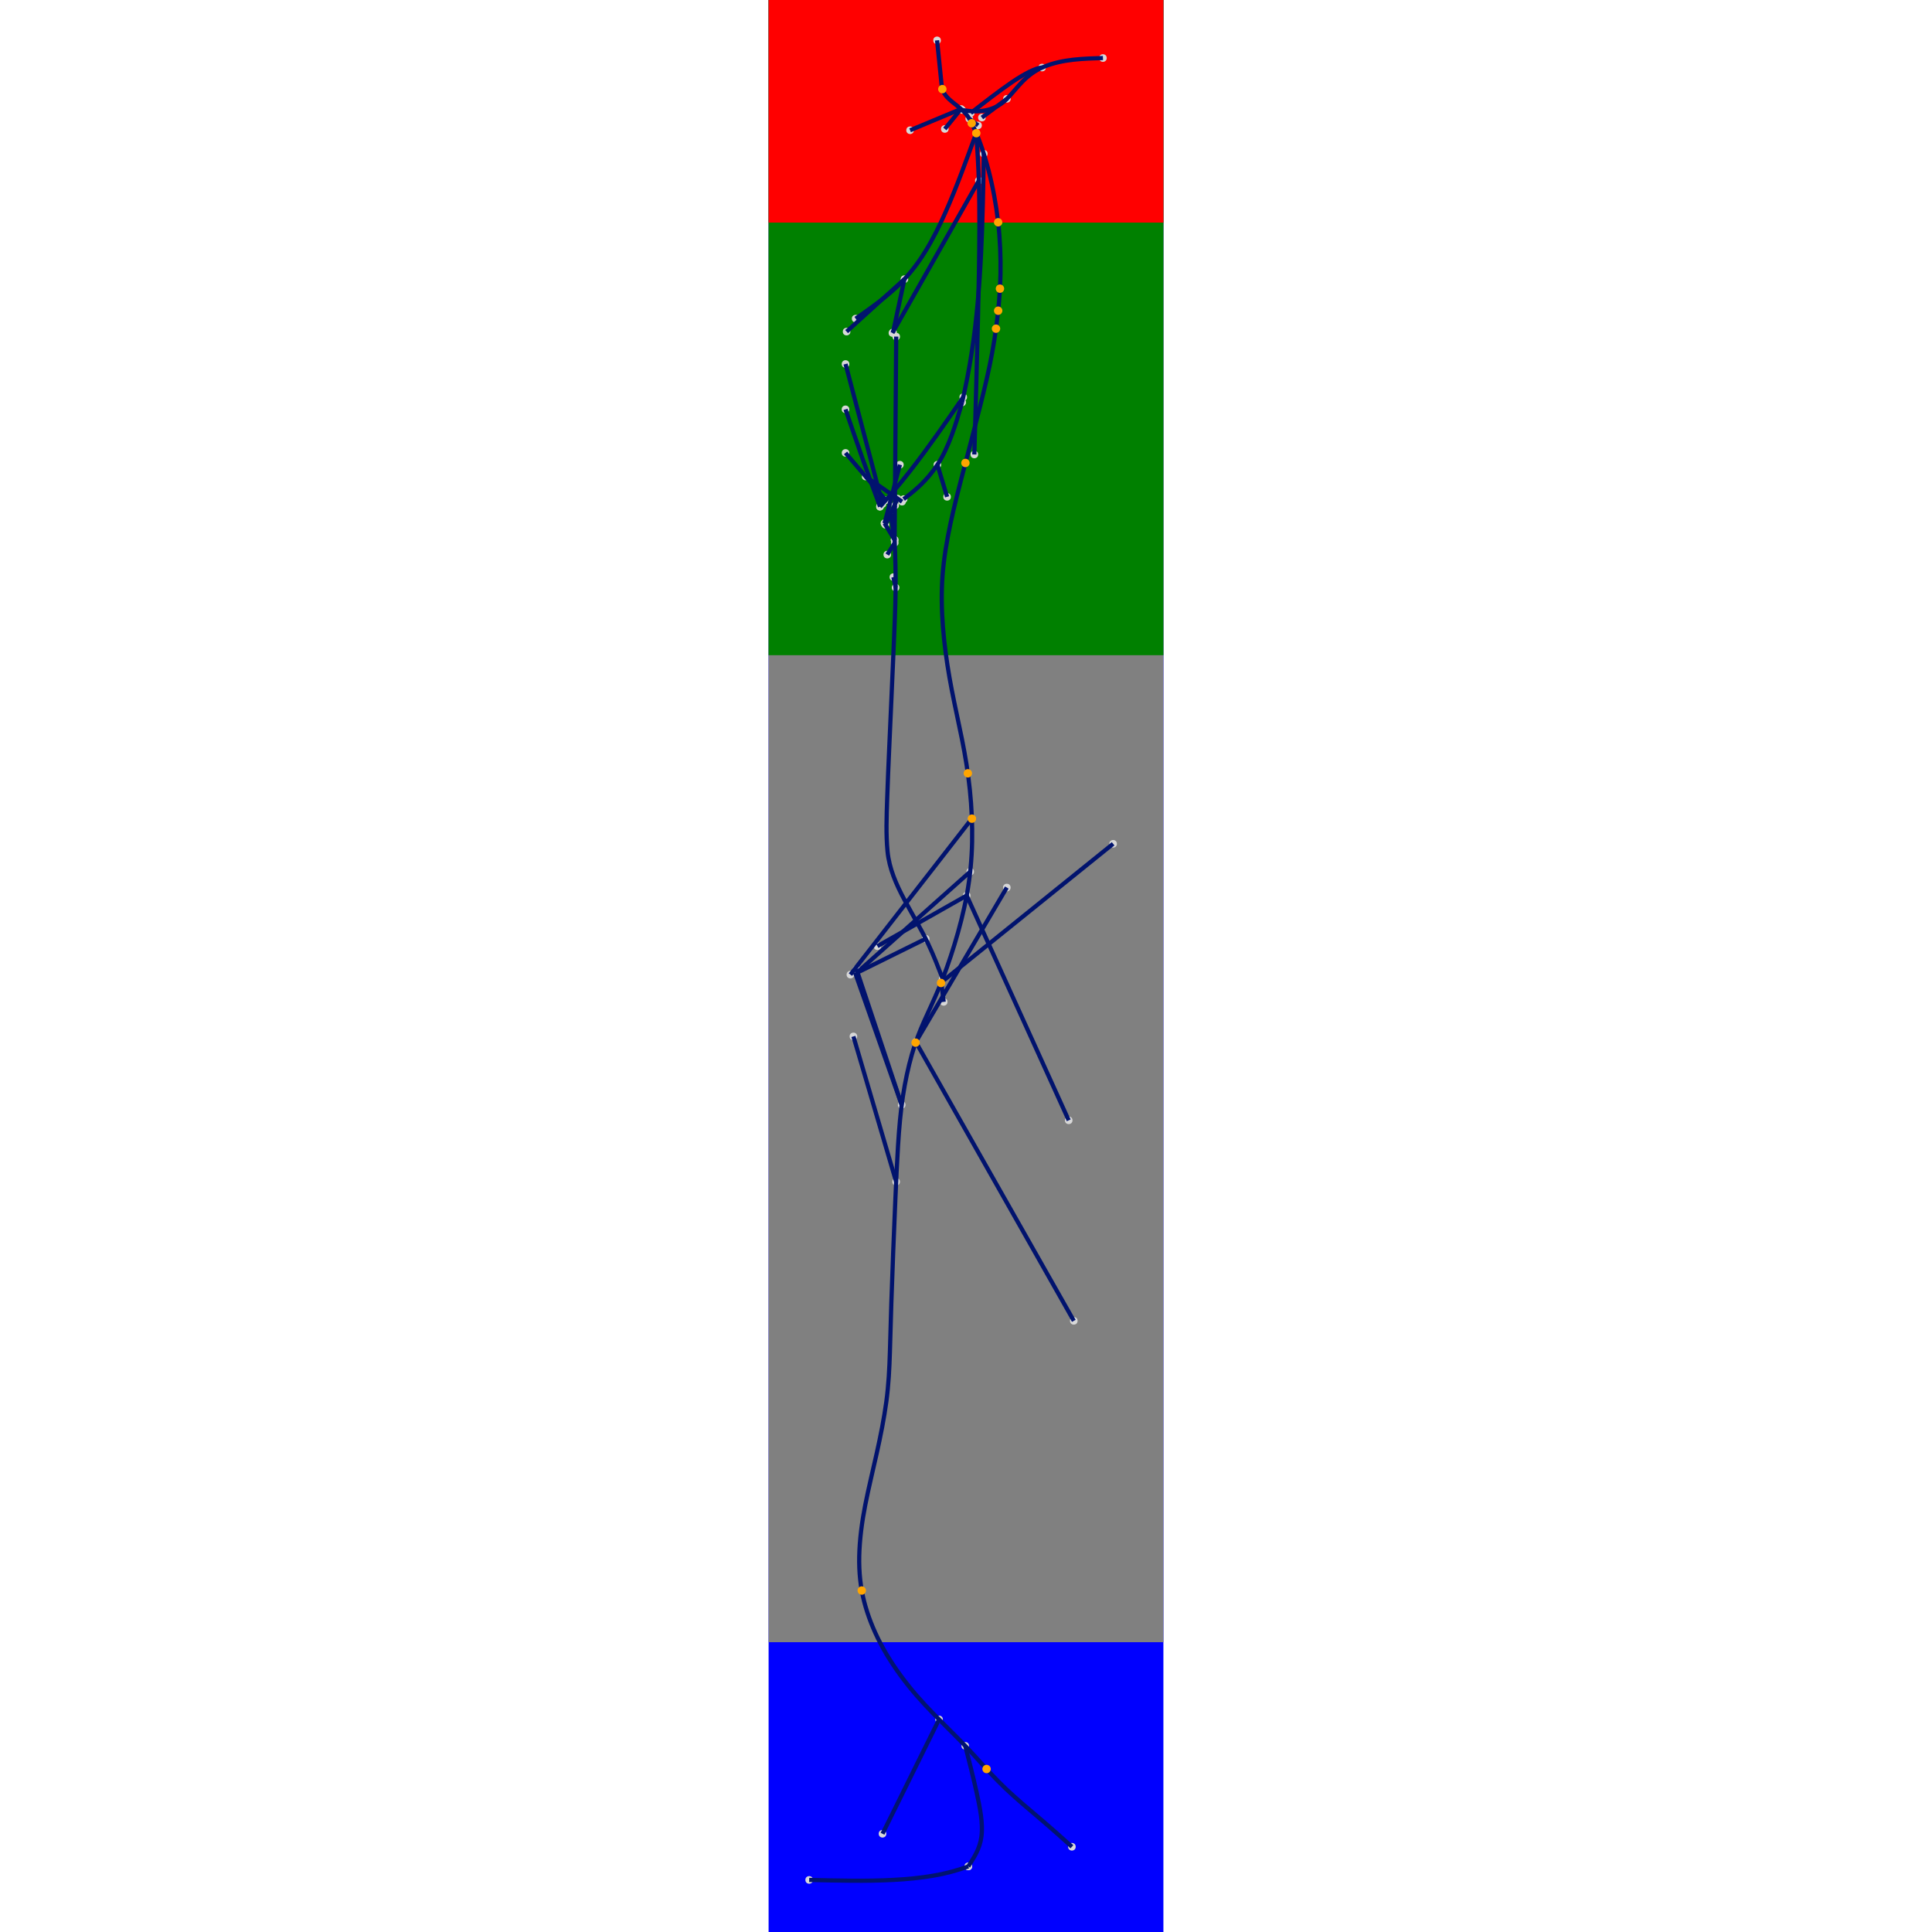 <?xml version="1.0" ?>
<svg xmlns="http://www.w3.org/2000/svg" width="1000" height="1000" viewBox="-19 -1518 94 460">
	<rect x="-19" y="-1518" width="94" height="460" fill="blue"/>
	<rect x="-19" y="-1518" width="94" height="391" fill="grey"/>
	<rect x="-19" y="-1518" width="94" height="156" fill="green"/>
	<rect x="-19" y="-1518" width="94" height="53" fill="red"/>
	<circle style="fill: rgb(216, 216, 216);" cx="8.607" cy="-1393.402" r="0.905">
		<title>.id(point_01)</title>
	</circle>
	<circle style="fill: rgb(216, 216, 216);" cx="11.143" cy="-1397.68" r="0.905">
		<title>.id(point_02)</title>
	</circle>
	<circle style="fill: rgb(216, 216, 216);" cx="12.26" cy="-1407.352" r="0.905">
		<title>.id(point_03)</title>
	</circle>
	<circle style="fill: rgb(216, 216, 216);" cx="27.068" cy="-1491.818" r="0.905">
		<title>.id(point_04)</title>
	</circle>
	<circle style="fill: rgb(216, 216, 216);" cx="60.604" cy="-1504.184" r="0.905">
		<title>.id(point_05)</title>
	</circle>
	<circle style="fill: rgb(216, 216, 216);" cx="46.122" cy="-1501.917" r="0.905">
		<title>.id(point_06)</title>
	</circle>
	<circle style="fill: rgb(216, 216, 216);" cx="37.741" cy="-1494.471" r="0.905">
		<title>.id(point_07)</title>
	</circle>
	<circle style="fill: rgb(216, 216, 216);" cx="21.112" cy="-1508.391" r="0.905">
		<title>.id(point_08)</title>
	</circle>
	<circle style="fill: rgb(216, 216, 216);" cx="53.216" cy="-1078.293" r="0.905">
		<title>.id(point_09)</title>
	</circle>
	<circle style="fill: rgb(216, 216, 216);" cx="11.365" cy="-1236.625" r="0.905">
		<title>.id(point_10)</title>
	</circle>
	<circle style="fill: rgb(216, 216, 216);" cx="28.165" cy="-1304.781" r="0.905">
		<title>.id(point_11)</title>
	</circle>
	<circle style="fill: rgb(216, 216, 216);" cx="21.588" cy="-1108.611" r="0.905">
		<title>.id(point_12)</title>
	</circle>
	<circle style="fill: rgb(216, 216, 216);" cx="28.778" cy="-1489.748" r="0.905">
		<title>.id(point_13)</title>
	</circle>
	<circle style="fill: rgb(216, 216, 216);" cx="27.819" cy="-1102.324" r="0.905">
		<title>.id(point_14)</title>
	</circle>
	<circle style="fill: rgb(216, 216, 216);" cx="29" cy="-1310.457" r="0.905">
		<title>.id(point_15)</title>
	</circle>
	<circle style="fill: rgb(216, 216, 216);" cx="22.448" cy="-1284.964" r="0.905">
		<title>.id(point_16)</title>
	</circle>
	<circle style="fill: rgb(216, 216, 216);" cx="32.235" cy="-1481.402" r="0.905">
		<title>.id(point_17)</title>
	</circle>
	<circle style="fill: rgb(216, 216, 216);" cx="26.809" cy="-1492.051" r="0.905">
		<title>.id(point_18)</title>
	</circle>
	<circle style="fill: rgb(216, 216, 216);" cx="29.403" cy="-1323.104" r="0.905">
		<title>.id(point_19)</title>
	</circle>
	<circle style="fill: rgb(216, 216, 216);" cx="12.689" cy="-1254.928" r="0.905">
		<title>.id(point_20)</title>
	</circle>
	<circle style="fill: rgb(216, 216, 216);" cx="11.004" cy="-1389.444" r="0.905">
		<title>.id(point_21)</title>
	</circle>
	<circle style="fill: rgb(216, 216, 216);" cx="10.006" cy="-1395.813" r="0.905">
		<title>.id(point_22)</title>
	</circle>
	<circle style="fill: rgb(216, 216, 216);" cx="11.382" cy="-1437.858" r="0.905">
		<title>.id(point_23)</title>
	</circle>
	<circle style="fill: rgb(216, 216, 216);" cx="30.44" cy="-1486.316" r="0.905">
		<title>.id(point_24)</title>
	</circle>
	<circle style="fill: rgb(216, 216, 216);" cx="29.985" cy="-1409.792" r="0.905">
		<title>.id(point_25)</title>
	</circle>
	<circle style="fill: rgb(216, 216, 216);" cx="31.055" cy="-1474.991" r="0.905">
		<title>.id(point_26)</title>
	</circle>
	<circle style="fill: rgb(216, 216, 216);" cx="1.727" cy="-1442.137" r="0.905">
		<title>.id(point_27)</title>
	</circle>
	<circle style="fill: rgb(216, 216, 216);" cx="13.34" cy="-1451.533" r="0.905">
		<title>.id(point_28)</title>
	</circle>
	<circle style="fill: rgb(216, 216, 216);" cx="1.193" cy="-1271.23" r="0.905">
		<title>.id(point_29)</title>
	</circle>
	<circle style="fill: rgb(216, 216, 216);" cx="52.454" cy="-1251.259" r="0.905">
		<title>.id(point_30)</title>
	</circle>
	<circle style="fill: rgb(216, 216, 216);" cx="6.909" cy="-1292.729" r="0.905">
		<title>.id(point_31)</title>
	</circle>
	<circle style="fill: rgb(216, 216, 216);" cx="8.122" cy="-1081.391" r="0.905">
		<title>.id(point_32)</title>
	</circle>
	<circle style="fill: rgb(216, 216, 216);" cx="29.136" cy="-1491.089" r="0.905">
		<title>.id(point_33)</title>
	</circle>
	<circle style="fill: rgb(216, 216, 216);" cx="31.788" cy="-1490.003" r="0.905">
		<title>.id(point_34)</title>
	</circle>
	<circle style="fill: rgb(216, 216, 216);" cx="21.19" cy="-1407.348" r="0.905">
		<title>.id(point_35)</title>
	</circle>
	<circle style="fill: rgb(216, 216, 216);" cx="23.498" cy="-1399.706" r="0.905">
		<title>.id(point_36)</title>
	</circle>
	<circle style="fill: rgb(216, 216, 216);" cx="27.057" cy="-1422.203" r="0.905">
		<title>.id(point_37)</title>
	</circle>
	<circle style="fill: rgb(216, 216, 216);" cx="13.154" cy="-1399.16" r="0.905">
		<title>.id(point_38)</title>
	</circle>
	<circle style="fill: rgb(216, 216, 216);" cx="4.103" cy="-1404.543" r="0.905">
		<title>.id(point_39)</title>
	</circle>
	<circle style="fill: rgb(216, 216, 216);" cx="12.781" cy="-1398.553" r="0.905">
		<title>.id(point_40)</title>
	</circle>
	<circle style="fill: rgb(216, 216, 216);" cx="8.905" cy="-1398.901" r="0.905">
		<title>.id(point_41)</title>
	</circle>
	<circle style="fill: rgb(216, 216, 216);" cx="-0.68" cy="-1410.163" r="0.905">
		<title>.id(point_42)</title>
	</circle>
	<circle style="fill: rgb(216, 216, 216);" cx="11.003" cy="-1389.468" r="0.905">
		<title>.id(point_43)</title>
	</circle>
	<circle style="fill: rgb(216, 216, 216);" cx="18.405" cy="-1294.485" r="0.905">
		<title>.id(point_44)</title>
	</circle>
	<circle style="fill: rgb(216, 216, 216);" cx="11.24" cy="-1378.095" r="0.905">
		<title>.id(point_45)</title>
	</circle>
	<circle style="fill: rgb(216, 216, 216);" cx="11.032" cy="-1388.769" r="0.905">
		<title>.id(point_46)</title>
	</circle>
	<circle style="fill: rgb(216, 216, 216);" cx="30.873" cy="-1488.141" r="0.905">
		<title>.id(point_47)</title>
	</circle>
	<circle style="fill: rgb(216, 216, 216);" cx="10.627" cy="-1438.858" r="0.905">
		<title>.id(point_48)</title>
	</circle>
	<circle style="fill: rgb(216, 216, 216);" cx="-0.429" cy="-1439.044" r="0.905">
		<title>.id(point_49)</title>
	</circle>
	<circle style="fill: rgb(216, 216, 216);" cx="10.483" cy="-1438.716" r="0.905">
		<title>.id(point_50)</title>
	</circle>
	<circle style="fill: rgb(216, 216, 216);" cx="8.818" cy="-1393.054" r="0.905">
		<title>.id(point_51)</title>
	</circle>
	<circle style="fill: rgb(216, 216, 216);" cx="11.702" cy="-1399.278" r="0.905">
		<title>.id(point_52)</title>
	</circle>
	<circle style="fill: rgb(216, 216, 216);" cx="8.605" cy="-1393.406" r="0.905">
		<title>.id(point_53)</title>
	</circle>
	<circle style="fill: rgb(216, 216, 216);" cx="10.502" cy="-1395.688" r="0.905">
		<title>.id(point_54)</title>
	</circle>
	<circle style="fill: rgb(216, 216, 216);" cx="28.543" cy="-1073.606" r="0.905">
		<title>.id(point_55)</title>
	</circle>
	<circle style="fill: rgb(216, 216, 216);" cx="28.55" cy="-1073.618" r="0.905">
		<title>.id(point_56)</title>
	</circle>
	<circle style="fill: rgb(216, 216, 216);" cx="1.921" cy="-1286.332" r="0.905">
		<title>.id(point_57)</title>
	</circle>
	<circle style="fill: rgb(216, 216, 216);" cx="1.915" cy="-1286.326" r="0.905">
		<title>.id(point_58)</title>
	</circle>
	<circle style="fill: rgb(216, 216, 216);" cx="27.342" cy="-1423.445" r="0.905">
		<title>.id(point_59)</title>
	</circle>
	<circle style="fill: rgb(216, 216, 216);" cx="7.515" cy="-1397.359" r="0.905">
		<title>.id(point_60)</title>
	</circle>
	<circle style="fill: rgb(216, 216, 216);" cx="7.529" cy="-1397.375" r="0.905">
		<title>.id(point_61)</title>
	</circle>
	<circle style="fill: rgb(216, 216, 216);" cx="8.105" cy="-1398.008" r="0.905">
		<title>.id(point_62)</title>
	</circle>
	<circle style="fill: rgb(216, 216, 216);" cx="1.93" cy="-1287.203" r="0.905">
		<title>.id(point_63)</title>
	</circle>
	<circle style="fill: rgb(216, 216, 216);" cx="1.567" cy="-1286.466" r="0.905">
		<title>.id(point_64)</title>
	</circle>
	<circle style="fill: rgb(216, 216, 216);" cx="27.051" cy="-1422.18" r="0.905">
		<title>.id(point_65)</title>
	</circle>
	<circle style="fill: rgb(216, 216, 216);" cx="14.689" cy="-1486.989" r="0.905">
		<title>.id(point_66)</title>
	</circle>
	<circle style="fill: rgb(216, 216, 216);" cx="-0.692" cy="-1420.54" r="0.905">
		<title>.id(point_67)</title>
	</circle>
	<circle style="fill: rgb(216, 216, 216);" cx="10.718" cy="-1380.586" r="0.905">
		<title>.id(point_68)</title>
	</circle>
	<circle style="fill: rgb(216, 216, 216);" cx="22.114" cy="-1284.112" r="0.905">
		<title>.id(point_69)</title>
	</circle>
	<circle style="fill: rgb(216, 216, 216);" cx="63.028" cy="-1317.095" r="0.905">
		<title>.id(point_70)</title>
	</circle>
	<circle style="fill: rgb(216, 216, 216);" cx="22.685" cy="-1279.461" r="0.905">
		<title>.id(point_71)</title>
	</circle>
	<circle style="fill: rgb(216, 216, 216);" cx="16.052" cy="-1269.904" r="0.905">
		<title>.id(point_72)</title>
	</circle>
	<circle style="fill: rgb(216, 216, 216);" cx="37.715" cy="-1306.68" r="0.905">
		<title>.id(point_73)</title>
	</circle>
	<circle style="fill: rgb(216, 216, 216);" cx="53.667" cy="-1203.518" r="0.905">
		<title>.id(point_74)</title>
	</circle>
	<circle style="fill: rgb(216, 216, 216);" cx="-9.338" cy="-1070.401" r="0.905">
		<title>.id(point_75)</title>
	</circle>
	<circle style="fill: rgb(216, 216, 216);" cx="22.958" cy="-1487.294" r="0.905">
		<title>.id(point_76)</title>
	</circle>
	<circle style="fill: rgb(216, 216, 216);" cx="0.478" cy="-1285.947" r="0.905">
		<title>.id(point_77)</title>
	</circle>
	<circle style="fill: rgb(216, 216, 216);" cx="-0.681" cy="-1431.331" r="0.905">
		<title>.id(point_78)</title>
	</circle>
	<circle style="fill: rgb(216, 216, 216);" cx="9.259" cy="-1385.952" r="0.905">
		<title>.id(point_79)</title>
	</circle>
	<path d="M 8.607 -1393.402 C 9.03 -1394.115, 9.453 -1394.828, 9.875 -1395.541 C 10.298 -1396.254, 10.72 -1396.967, 11.143 -1397.68" stroke="#01136e" fill="none">
		<title>.id(nerve_feature_01)</title>
	</path>
	<path d="M 27.068 -1491.818 C 31.889 -1490.902, 35.287 -1491.998, 37.727 -1494.456 C 40.167 -1496.914, 42.138 -1500.304, 46.61 -1502.126 C 51.082 -1503.949, 55.998 -1504.035, 60.604 -1504.184" stroke="#01136e" fill="none">
		<title>.id(nerve_feature_02)</title>
	</path>
	<path d="M 11.004 -1389.444 C 10.838 -1390.505, 10.671 -1391.567, 10.505 -1392.628 C 10.338 -1393.69, 10.172 -1394.751, 10.006 -1395.813" stroke="#01136e" fill="none">
		<title>.id(nerve_feature_03)</title>
	</path>
	<path d="M 30.44 -1486.316 C 30.7 -1482.538, 30.939 -1478.795, 31.055 -1475.014 C 31.17 -1471.232, 31.198 -1467.498, 31.19 -1463.808 C 31.181 -1460.119, 31.135 -1456.469, 31.073 -1452.842 C 31.011 -1449.214, 30.932 -1445.609, 30.847 -1442.013 C 30.762 -1438.417, 30.67 -1434.831, 30.575 -1431.25 C 30.48 -1427.668, 30.382 -1424.091, 30.284 -1420.516 C 30.185 -1416.94, 30.085 -1413.366, 29.985 -1409.792" stroke="#01136e" fill="none">
		<title>.id(nerve_feature_04)</title>
	</path>
	<path d="M 11.365 -1236.625 C 10.236 -1240.468, 9.1 -1244.331, 7.971 -1248.173 C 6.841 -1252.016, 5.711 -1255.859, 4.582 -1259.702 C 3.452 -1263.545, 2.323 -1267.387, 1.193 -1271.23" stroke="#01136e" fill="none">
		<title>.id(nerve_feature_05)</title>
	</path>
	<path d="M 28.165 -1304.781 C 29.514 -1301.808, 30.864 -1298.834, 32.213 -1295.861 C 33.562 -1292.887, 34.912 -1289.914, 36.261 -1286.941 C 37.611 -1283.967, 38.96 -1280.994, 40.309 -1278.02 C 41.659 -1275.047, 43.008 -1272.073, 44.358 -1269.1 C 45.707 -1266.126, 47.056 -1263.153, 48.406 -1260.179 C 49.755 -1257.206, 51.105 -1254.232, 52.454 -1251.259" stroke="#01136e" fill="none">
		<title>.id(nerve_feature_06)</title>
	</path>
	<path d="M 28.165 -1304.781 C 24.622 -1302.773, 21.08 -1300.764, 17.537 -1298.755 C 13.995 -1296.746, 10.452 -1294.738, 6.909 -1292.729" stroke="#01136e" fill="none">
		<title>.id(nerve_feature_07)</title>
	</path>
	<path d="M 21.588 -1108.611 C 20.094 -1105.593, 18.574 -1102.52, 17.081 -1099.502 C 15.588 -1096.483, 14.095 -1093.465, 12.602 -1090.446 C 11.108 -1087.428, 9.615 -1084.41, 8.122 -1081.391" stroke="#01136e" fill="none">
		<title>.id(nerve_feature_08)</title>
	</path>
	<path d="M 46.122 -1501.917 C 44.648 -1501.841, 42.003 -1500.516, 38.913 -1498.415 C 35.823 -1496.314, 32.456 -1493.682, 29.136 -1491.089" stroke="#01136e" fill="none">
		<title>.id(nerve_feature_09)</title>
	</path>
	<path d="M 37.741 -1494.471 C 36.693 -1493.682, 35.644 -1492.892, 34.638 -1492.136 C 33.631 -1491.381, 32.696 -1490.68, 31.788 -1490.003" stroke="#01136e" fill="none">
		<title>.id(nerve_feature_10)</title>
	</path>
	<path d="M 21.19 -1407.348 C 21.574 -1406.074, 21.959 -1404.8, 22.344 -1403.527 C 22.729 -1402.253, 23.113 -1400.979, 23.498 -1399.706" stroke="#01136e" fill="none">
		<title>.id(nerve_feature_11)</title>
	</path>
	<path d="M 4.103 -1404.543 C 5.549 -1403.545, 6.995 -1402.547, 8.442 -1401.548 C 9.888 -1400.55, 11.334 -1399.551, 12.781 -1398.553" stroke="#01136e" fill="none">
		<title>.id(nerve_feature_12)</title>
	</path>
	<path d="M 11.004 -1389.444 C 11.036 -1393.478, 11.067 -1397.513, 11.099 -1401.547 C 11.13 -1405.582, 11.161 -1409.616, 11.193 -1413.651 C 11.224 -1417.685, 11.256 -1421.72, 11.287 -1425.754 C 11.319 -1429.789, 11.35 -1433.823, 11.382 -1437.858" stroke="#01136e" fill="none">
		<title>.id(nerve_feature_13)</title>
	</path>
	<path d="M 28.778 -1489.748 C 29.125 -1489.482, 29.487 -1489.204, 29.834 -1488.938 C 30.18 -1488.672, 30.527 -1488.406, 30.873 -1488.141" stroke="#01136e" fill="none">
		<title>.id(nerve_feature_14)</title>
	</path>
	<path d="M 13.34 -1451.533 C 12.887 -1449.415, 12.441 -1447.329, 11.987 -1445.211 C 11.534 -1443.094, 11.08 -1440.976, 10.627 -1438.858" stroke="#01136e" fill="none">
		<title>.id(nerve_feature_15)</title>
	</path>
	<path d="M 31.055 -1474.991 C 29.341 -1471.968, 27.627 -1468.946, 25.912 -1465.923 C 24.198 -1462.9, 22.484 -1459.877, 20.769 -1456.854 C 19.055 -1453.831, 17.341 -1450.808, 15.626 -1447.785 C 13.912 -1444.762, 12.198 -1441.739, 10.483 -1438.716" stroke="#01136e" fill="none">
		<title>.id(nerve_feature_16)</title>
	</path>
	<path d="M 8.818 -1393.054 C 9.299 -1394.091, 9.78 -1395.129, 10.26 -1396.166 C 10.741 -1397.204, 11.222 -1398.241, 11.702 -1399.278" stroke="#01136e" fill="none">
		<title>.id(nerve_feature_17)</title>
	</path>
	<path d="M 11.004 -1389.444 C 10.92 -1390.485, 10.837 -1391.525, 10.753 -1392.566 C 10.669 -1393.607, 10.585 -1394.647, 10.502 -1395.688" stroke="#01136e" fill="none">
		<title>.id(nerve_feature_18)</title>
	</path>
	<path d="M 27.819 -1102.324 C 28.751 -1098.664, 29.717 -1094.926, 30.514 -1091.293 C 31.31 -1087.66, 32.08 -1083.887, 31.688 -1080.801 C 31.295 -1077.714, 29.848 -1075.681, 28.543 -1073.606" stroke="#01136e" fill="none">
		<title>.id(nerve_feature_19)</title>
	</path>
	<path d="M 18.405 -1294.485 C 15.657 -1293.126, 12.912 -1291.768, 10.164 -1290.409 C 7.416 -1289.05, 4.668 -1287.691, 1.921 -1286.332" stroke="#01136e" fill="none">
		<title>.id(nerve_feature_20)</title>
	</path>
	<path d="M 29 -1310.457 C 25.992 -1307.777, 22.97 -1305.084, 19.962 -1302.405 C 16.954 -1299.725, 13.946 -1297.045, 10.938 -1294.365 C 7.931 -1291.685, 4.923 -1289.005, 1.915 -1286.326" stroke="#01136e" fill="none">
		<title>.id(nerve_feature_21)</title>
	</path>
	<path d="M 8.905 -1398.901 C 7.308 -1400.778, 5.71 -1402.656, 4.112 -1404.532 C 2.515 -1406.409, 0.917 -1408.286, -0.68 -1410.163" stroke="#01136e" fill="none">
		<title>.id(nerve_feature_22)</title>
	</path>
	<path d="M 12.689 -1254.928 C 11.494 -1258.514, 10.297 -1262.103, 9.102 -1265.689 C 7.907 -1269.275, 6.712 -1272.86, 5.516 -1276.446 C 4.321 -1280.032, 3.126 -1283.617, 1.93 -1287.203" stroke="#01136e" fill="none">
		<title>.id(nerve_feature_23)</title>
	</path>
	<path d="M 27.057 -1422.203 C 25.629 -1417.049, 23.869 -1411.391, 21.205 -1407.371 C 18.542 -1403.352, 15.755 -1401.164, 13.154 -1399.16" stroke="#01136e" fill="none">
		<title>.id(nerve_feature_24)</title>
	</path>
	<path d="M 11.004 -1389.444 C 10.604 -1390.104, 10.204 -1390.764, 9.804 -1391.425 C 9.404 -1392.085, 9.005 -1392.746, 8.605 -1393.406" stroke="#01136e" fill="none">
		<title>.id(nerve_feature_25)</title>
	</path>
	<path d="M 27.342 -1423.445 C 25.275 -1420.45, 23.209 -1417.456, 21.098 -1414.49 C 18.986 -1411.524, 16.83 -1408.588, 14.582 -1405.718 C 12.334 -1402.848, 9.984 -1400.053, 7.515 -1397.359" stroke="#01136e" fill="none">
		<title>.id(nerve_feature_26)</title>
	</path>
	<path d="M 22.448 -1284.964 C 21.382 -1287.686, 20.372 -1290.384, 18.872 -1293.532 C 17.371 -1296.681, 15.235 -1300.238, 13.33 -1303.792 C 11.424 -1307.346, 9.711 -1311.178, 9.317 -1315.296 C 8.923 -1319.414, 9.095 -1323.544, 9.228 -1327.665 C 9.361 -1331.786, 9.545 -1335.906, 9.725 -1340.026 C 9.906 -1344.145, 10.091 -1348.264, 10.275 -1352.383 C 10.459 -1356.502, 10.644 -1360.622, 10.818 -1364.741 C 10.991 -1368.861, 11.173 -1372.981, 11.229 -1377.104 C 11.286 -1381.228, 11.175 -1385.353, 11.003 -1389.468" stroke="#01136e" fill="none">
		<title>.id(nerve_feature_27)</title>
	</path>
	<path d="M 32.235 -1481.402 C 32.171 -1477.446, 32.109 -1473.636, 32.013 -1469.677 C 31.917 -1465.719, 31.789 -1461.758, 31.595 -1457.794 C 31.402 -1453.831, 31.142 -1449.864, 30.78 -1445.898 C 30.418 -1441.931, 29.953 -1437.964, 29.345 -1434.007 C 28.738 -1430.049, 27.969 -1426.103, 27.051 -1422.18" stroke="#01136e" fill="none">
		<title>.id(nerve_feature_28)</title>
	</path>
	<path d="M 13.34 -1451.533 C 11.04 -1449.447, 8.772 -1447.389, 6.472 -1445.303 C 4.172 -1443.217, 1.872 -1441.131, -0.429 -1439.044" stroke="#01136e" fill="none">
		<title>.id(nerve_feature_29)</title>
	</path>
	<path d="M 26.809 -1492.051 C 25.506 -1491.507, 23.821 -1490.803, 22.517 -1490.258 C 21.213 -1489.714, 19.908 -1489.169, 18.603 -1488.624 C 17.299 -1488.079, 15.994 -1487.534, 14.689 -1486.989" stroke="#01136e" fill="none">
		<title>.id(nerve_feature_30)</title>
	</path>
	<path d="M 7.529 -1397.375 C 6.06 -1401.25, 4.663 -1405.116, 3.306 -1408.975 C 1.948 -1412.834, 0.628 -1416.687, -0.692 -1420.54" stroke="#01136e" fill="none">
		<title>.id(nerve_feature_31)</title>
	</path>
	<path d="M 11.24 -1378.095 C 11.153 -1378.51, 11.066 -1378.925, 10.979 -1379.34 C 10.892 -1379.755, 10.805 -1380.17, 10.718 -1380.586" stroke="#01136e" fill="none">
		<title>.id(nerve_feature_32)</title>
	</path>
	<path d="M 30.44 -1486.316 C 29.292 -1483.167, 28.16 -1480.056, 26.959 -1476.9 C 25.758 -1473.744, 24.505 -1470.579, 23.096 -1467.409 C 21.686 -1464.239, 20.119 -1461.047, 18.172 -1457.916 C 16.225 -1454.784, 13.797 -1451.721, 10.899 -1449.124 C 8.001 -1446.527, 4.848 -1444.328, 1.727 -1442.137" stroke="#01136e" fill="none">
		<title>.id(nerve_feature_33)</title>
	</path>
	<path d="M 8.607 -1393.402 C 9.216 -1395.727, 9.825 -1398.052, 10.434 -1400.377 C 11.043 -1402.702, 11.651 -1405.027, 12.26 -1407.352" stroke="#01136e" fill="none">
		<title>.id(nerve_feature_34)</title>
	</path>
	<path d="M 22.114 -1284.112 C 24.386 -1285.944, 26.674 -1287.788, 28.946 -1289.62 C 31.218 -1291.452, 33.491 -1293.283, 35.763 -1295.115 C 38.035 -1296.947, 40.307 -1298.778, 42.579 -1300.61 C 44.851 -1302.442, 47.123 -1304.273, 49.395 -1306.105 C 51.667 -1307.937, 53.939 -1309.768, 56.211 -1311.6 C 58.484 -1313.432, 60.756 -1315.264, 63.028 -1317.095" stroke="#01136e" fill="none">
		<title>.id(nerve_feature_35)</title>
	</path>
	<path d="M 22.114 -1284.112 C 22.138 -1283.918, 22.162 -1283.724, 22.185 -1283.53 C 22.209 -1283.336, 22.233 -1283.143, 22.257 -1282.949 C 22.281 -1282.755, 22.304 -1282.561, 22.328 -1282.367 C 22.352 -1282.174, 22.376 -1281.98, 22.4 -1281.786 C 22.423 -1281.592, 22.447 -1281.399, 22.471 -1281.205 C 22.495 -1281.011, 22.519 -1280.817, 22.542 -1280.623 C 22.566 -1280.43, 22.59 -1280.236, 22.614 -1280.042 C 22.638 -1279.848, 22.662 -1279.654, 22.685 -1279.461" stroke="#01136e" fill="none">
		<title>.id(nerve_feature_36)</title>
	</path>
	<path d="M 16.052 -1269.904 C 17.498 -1272.359, 18.921 -1274.774, 20.366 -1277.228 C 21.812 -1279.682, 23.258 -1282.137, 24.704 -1284.591 C 26.149 -1287.045, 27.595 -1289.5, 29.041 -1291.954 C 30.487 -1294.408, 31.932 -1296.863, 33.378 -1299.317 C 34.824 -1301.771, 36.269 -1304.226, 37.715 -1306.68" stroke="#01136e" fill="none">
		<title>.id(nerve_feature_37)</title>
	</path>
	<path d="M 16.052 -1269.904 C 17.619 -1267.139, 19.192 -1264.363, 20.759 -1261.598 C 22.326 -1258.832, 23.893 -1256.066, 25.46 -1253.301 C 27.027 -1250.535, 28.594 -1247.769, 30.161 -1245.003 C 31.728 -1242.238, 33.295 -1239.472, 34.862 -1236.706 C 36.43 -1233.941, 37.997 -1231.175, 39.564 -1228.409 C 41.131 -1225.644, 42.698 -1222.878, 44.265 -1220.112 C 45.832 -1217.347, 47.399 -1214.581, 48.966 -1211.815 C 50.533 -1209.049, 52.1 -1206.284, 53.667 -1203.518" stroke="#01136e" fill="none">
		<title>.id(nerve_feature_38)</title>
	</path>
	<path d="M 28.55 -1073.618 C 25.933 -1072.648, 23.112 -1071.898, 20.106 -1071.388 C 17.101 -1070.878, 13.942 -1070.575, 10.703 -1070.403 C 7.464 -1070.23, 4.144 -1070.189, 0.791 -1070.211 C -2.562 -1070.232, -5.95 -1070.317, -9.338 -1070.401" stroke="#01136e" fill="none">
		<title>.id(nerve_feature_39)</title>
	</path>
	<path d="M 26.809 -1492.051 C 26.397 -1491.541, 25.852 -1490.868, 25.439 -1490.358 C 25.026 -1489.848, 24.612 -1489.337, 24.198 -1488.826 C 23.785 -1488.316, 23.371 -1487.805, 22.958 -1487.294" stroke="#01136e" fill="none">
		<title>.id(nerve_feature_40)</title>
	</path>
	<path d="M 29.403 -1323.104 C 26.993 -1320.008, 24.579 -1316.907, 22.169 -1313.811 C 19.759 -1310.715, 17.348 -1307.619, 14.938 -1304.523 C 12.528 -1301.427, 10.118 -1298.331, 7.708 -1295.235 C 5.298 -1292.139, 2.888 -1289.043, 0.478 -1285.947" stroke="#01136e" fill="none">
		<title>.id(nerve_feature_41)</title>
	</path>
	<path d="M 8.105 -1398.008 C 7.129 -1401.711, 6.153 -1405.414, 5.177 -1409.117 C 4.2 -1412.819, 3.224 -1416.521, 2.248 -1420.224 C 1.272 -1423.926, 0.296 -1427.629, -0.681 -1431.331" stroke="#01136e" fill="none">
		<title>.id(nerve_feature_42)</title>
	</path>
	<path d="M 12.689 -1254.928 C 11.454 -1258.432, 10.217 -1261.94, 8.981 -1265.444 C 7.745 -1268.947, 6.51 -1272.451, 5.274 -1275.955 C 4.038 -1279.459, 2.802 -1282.963, 1.567 -1286.466" stroke="#01136e" fill="none">
		<title>.id(nerve_feature_43)</title>
	</path>
	<path d="M 11.032 -1388.769 C 10.736 -1388.299, 10.441 -1387.83, 10.146 -1387.361 C 9.85 -1386.891, 9.555 -1386.422, 9.259 -1385.952" stroke="#01136e" fill="none">
		<title>.id(nerve_feature_44)</title>
	</path>
	<path d="M 21.112 -1508.391 C 21.479 -1504.786, 21.846 -1501.18, 22.213 -1497.575 C 22.58 -1493.969, 26.915 -1493.136, 28.859 -1489.605 C 30.803 -1486.074, 32.286 -1481.604, 33.345 -1477.535 C 34.404 -1473.467, 35.171 -1469.31, 35.643 -1465.172 C 36.116 -1461.035, 36.286 -1456.862, 36.211 -1452.678 C 36.135 -1448.495, 35.753 -1444.354, 35.204 -1440.182 C 34.656 -1436.011, 33.863 -1431.796, 32.899 -1427.624 C 31.935 -1423.452, 30.868 -1419.291, 29.787 -1415.137 C 28.707 -1410.983, 27.607 -1406.836, 26.548 -1402.705 C 25.489 -1398.575, 24.476 -1394.441, 23.69 -1390.298 C 22.905 -1386.156, 22.372 -1382.007, 22.257 -1377.887 C 22.141 -1373.768, 22.368 -1369.695, 22.794 -1365.673 C 23.221 -1361.651, 23.85 -1357.679, 24.611 -1353.739 C 25.373 -1349.8, 26.26 -1345.89, 27.052 -1341.934 C 27.843 -1337.978, 28.508 -1333.958, 28.923 -1329.888 C 29.339 -1325.818, 29.538 -1321.707, 29.456 -1317.57 C 29.374 -1313.432, 28.974 -1309.203, 28.214 -1305.049 C 27.454 -1300.895, 26.394 -1296.845, 25.237 -1293.069 C 24.081 -1289.294, 22.819 -1285.776, 21.585 -1282.811 C 20.351 -1279.846, 19.154 -1277.384, 18.053 -1274.906 C 16.952 -1272.427, 15.946 -1269.875, 15.093 -1266.872 C 14.24 -1263.868, 13.521 -1260.557, 12.97 -1256.935 C 12.418 -1253.313, 12.078 -1249.344, 11.819 -1245.235 C 11.56 -1241.127, 11.374 -1236.88, 11.187 -1232.603 C 11 -1228.327, 10.826 -1224.039, 10.664 -1219.871 C 10.502 -1215.703, 10.352 -1211.658, 10.22 -1207.702 C 10.088 -1203.746, 9.998 -1199.883, 9.879 -1196.028 C 9.761 -1192.174, 9.574 -1188.294, 9.033 -1184.276 C 8.491 -1180.258, 7.667 -1176.156, 6.758 -1172.049 C 5.849 -1167.941, 4.826 -1163.811, 4.018 -1159.697 C 3.211 -1155.583, 2.675 -1151.484, 2.583 -1147.561 C 2.49 -1143.639, 2.896 -1139.967, 3.76 -1136.641 C 4.624 -1133.316, 5.899 -1130.042, 7.657 -1126.668 C 9.415 -1123.294, 11.744 -1119.83, 14.333 -1116.59 C 16.922 -1113.349, 19.68 -1110.504, 22.359 -1107.841 C 25.037 -1105.179, 27.664 -1102.574, 30.222 -1099.744 C 32.78 -1096.914, 34.976 -1094.494, 37.487 -1092.101 C 39.997 -1089.709, 43.006 -1087.208, 45.814 -1084.82 C 48.622 -1082.432, 50.956 -1080.332, 53.216 -1078.293" stroke="#01136e" fill="none">
		<title>.id(nerve_feature_48)</title>
	</path>
	<circle cx="32.897" cy="-1096.806" r="1" fill="orange">
		<title>.id(marker_189)</title>
	</circle>
	<circle cx="3.18" cy="-1139.302" r="1" fill="orange">
		<title>.id(marker_190)</title>
	</circle>
	<circle cx="22.052" cy="-1283.956" r="1" fill="orange">
		<title>.id(marker_191)</title>
	</circle>
	<circle cx="29.404" cy="-1323.074" r="1" fill="orange">
		<title>.id(marker_192)</title>
	</circle>
	<circle cx="28.438" cy="-1333.878" r="1" fill="orange">
		<title>.id(marker_193)</title>
	</circle>
	<circle cx="27.862" cy="-1407.773" r="1" fill="orange">
		<title>.id(marker_194)</title>
	</circle>
	<circle cx="35.659" cy="-1444.025" r="1" fill="orange">
		<title>.id(marker_195)</title>
	</circle>
	<circle cx="35.146" cy="-1439.743" r="1" fill="orange">
		<title>.id(marker_196)</title>
	</circle>
	<circle cx="36.084" cy="-1449.27" r="1" fill="orange">
		<title>.id(marker_197)</title>
	</circle>
	<circle cx="35.654" cy="-1465.077" r="1" fill="orange">
		<title>.id(marker_198)</title>
	</circle>
	<circle cx="29.356" cy="-1488.663" r="1" fill="orange">
		<title>.id(marker_199)</title>
	</circle>
	<circle cx="22.367" cy="-1496.783" r="1" fill="orange">
		<title>.id(marker_200)</title>
	</circle>
	<circle cx="15.998" cy="-1269.75" r="1" fill="orange">
		<title>.id(marker_201)</title>
	</circle>
	<circle cx="30.451" cy="-1486.291" r="1" fill="orange">
		<title>.id(marker_202)</title>
	</circle>
</svg>
